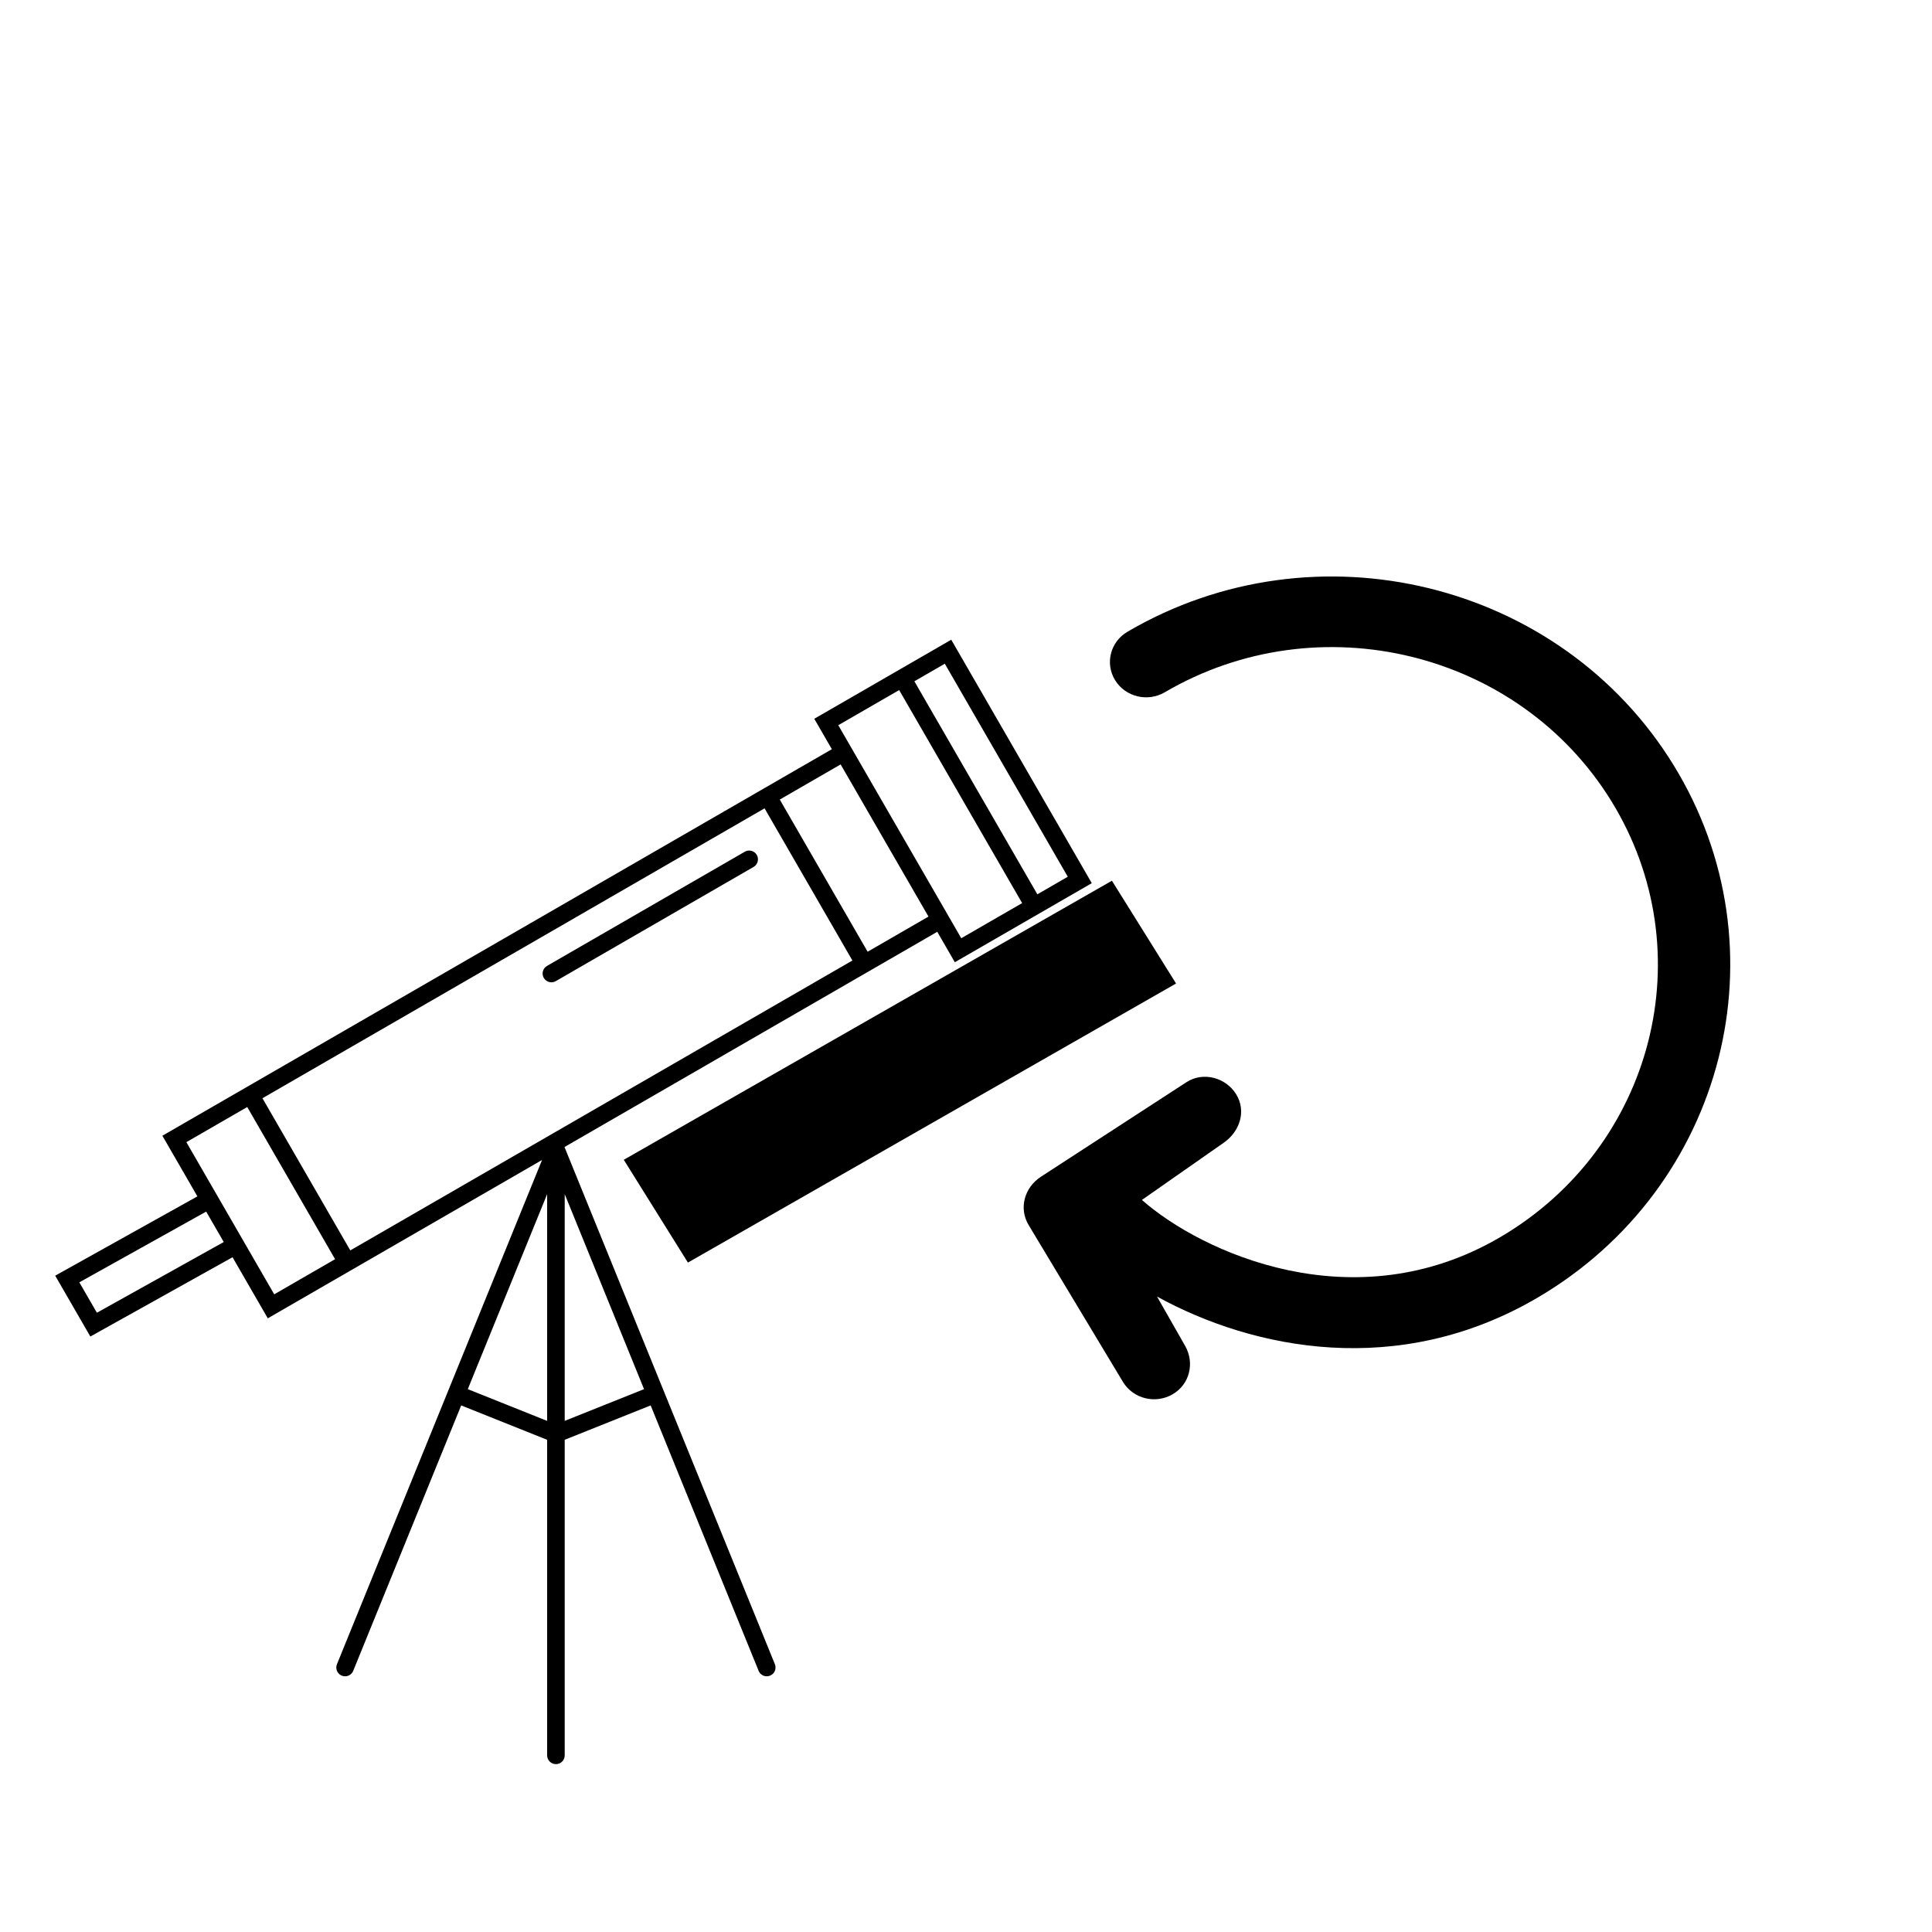<?xml version="1.0" encoding="UTF-8" standalone="no"?>
<!-- Generator: Adobe Illustrator 19.0.0, SVG Export Plug-In . SVG Version: 6.00 Build 0)  -->

<svg
   xmlns:dc="http://purl.org/dc/elements/1.1/"
   xmlns:cc="http://creativecommons.org/ns#"
   xmlns:rdf="http://www.w3.org/1999/02/22-rdf-syntax-ns#"
   xmlns:svg="http://www.w3.org/2000/svg"
   xmlns="http://www.w3.org/2000/svg"
   xmlns:sodipodi="http://sodipodi.sourceforge.net/DTD/sodipodi-0.dtd"
   xmlns:inkscape="http://www.inkscape.org/namespaces/inkscape"
   version="1.1"
   id="Capa_1"
   x="0px"
   y="0px"
   viewBox="0 0 394.83 394.83"
   style="enable-background:new 0 0 394.83 394.83;"
   xml:space="preserve"
   sodipodi:docname="OpenCover.svg"
   inkscape:version="0.92.4 (5da689c313, 2019-01-14)"><defs
   id="defs7235" /><sodipodi:namedview
   pagecolor="#ffffff"
   bordercolor="#666666"
   borderopacity="1"
   objecttolerance="10"
   gridtolerance="10"
   guidetolerance="10"
   inkscape:pageopacity="0"
   inkscape:pageshadow="2"
   inkscape:window-width="2560"
   inkscape:window-height="1377"
   id="namedview7233"
   showgrid="false"
   inkscape:zoom="2.3909025"
   inkscape:cx="143.1304"
   inkscape:cy="174.42265"
   inkscape:window-x="-8"
   inkscape:window-y="-8"
   inkscape:window-maximized="1"
   inkscape:current-layer="Capa_1" />
<g
   id="g7200"
   transform="matrix(0.582,0,0,0.582,2.306,130.734)">
	<path
   id="Telescope"
   d="m 257.565,74.444 -69.454,40.1 c -1.468,0.851 -1.98,2.745 -1.129,4.214 0.845,1.468 2.745,1.98 4.214,1.129 l 69.454,-40.1 c 1.468,-0.845 1.98,-2.745 1.129,-4.213 -0.845,-1.469 -2.745,-1.981 -4.214,-1.13 z M 360.295,89.398 338.703,52 317.111,14.596 327.796,8.427 370.981,83.229 Z m -26.719,15.423 -3.085,-5.343 -18.508,-32.055 -21.592,-37.404 21.376,-12.338 21.592,37.404 21.592,37.398 z m -214.535,109.615 -30.846,-53.432 -5.342,3.085 30.846,53.432 -21.37,12.338 -9.254,-16.028 -6.169,-10.685 -15.423,-26.719 203.024,-117.215 30.846,53.432 5.342,-3.085 -30.846,-53.432 21.37,-12.338 15.423,26.719 15.423,26.713 z m 69.121,59.86 -27.861,-11.142 27.861,-68.478 z m -158.099,-37.971 -6.169,-10.679 44.542,-24.837 6.169,10.685 z m 164.268,-41.649 27.854,68.478 -27.854,11.142 z M 330.054,0 l -21.37,12.338 -26.719,15.423 6.169,10.685 -235.079,135.724 12.295,21.296 -49.927,27.842 12.338,21.37 49.927,-27.842 12.382,21.45 96.308,-55.603 -72.02,177.057 c -0.648,1.579 0.111,3.381 1.69,4.016 0.383,0.16 0.777,0.228 1.166,0.228 1.215,0 2.363,-0.722 2.856,-1.919 l 37.91,-93.199 30.18,12.073 v 110.806 c 0,1.709 1.375,3.085 3.085,3.085 1.703,0 3.085,-1.376 3.085,-3.085 V 280.941 l 30.18,-12.073 37.91,93.199 c 0.487,1.197 1.635,1.919 2.856,1.919 0.382,0 0.783,-0.068 1.16,-0.228 1.579,-0.635 2.338,-2.437 1.696,-4.016 l -73.876,-181.604 130.892,-75.573 6.169,10.685 32.062,-18.508 16.028,-9.254 z"
   inkscape:connector-curvature="0"
   sodipodi:nodetypes="cccccccccccccccccccccccccccccccccccccccccccccccccccccccccccccccscccssscccscacccccc" />
</g>
<g
   id="g7202">
</g>
<g
   id="g7204">
</g>
<g
   id="g7206">
</g>
<g
   id="g7208">
</g>
<g
   id="g7210">
</g>
<g
   id="g7212">
</g>
<g
   id="g7214">
</g>
<g
   id="g7216">
</g>
<g
   id="g7218">
</g>
<g
   id="g7220">
</g>
<g
   id="g7222">
</g>
<g
   id="g7224">
</g>
<g
   id="g7226">
</g>
<g
   id="g7228">
</g>
<g
   id="g7230">
</g>
<path
   style="color:#000000;font-style:normal;font-variant:normal;font-weight:normal;font-stretch:normal;font-size:medium;line-height:normal;font-family:sans-serif;font-variant-ligatures:normal;font-variant-position:normal;font-variant-caps:normal;font-variant-numeric:normal;font-variant-alternates:normal;font-feature-settings:normal;text-indent:0;text-align:start;text-decoration:none;text-decoration-line:none;text-decoration-style:solid;text-decoration-color:#000000;letter-spacing:normal;word-spacing:normal;text-transform:none;writing-mode:lr-tb;direction:ltr;text-orientation:mixed;dominant-baseline:auto;baseline-shift:baseline;text-anchor:start;white-space:normal;shape-padding:0;clip-rule:nonzero;display:inline;overflow:visible;visibility:visible;opacity:1;isolation:auto;mix-blend-mode:normal;color-interpolation:sRGB;color-interpolation-filters:linearRGB;solid-color:#000000;solid-opacity:1;vector-effect:none;fill:#000000;fill-opacity:1;fill-rule:nonzero;stroke:none;stroke-width:14.722;stroke-linecap:butt;stroke-linejoin:miter;stroke-miterlimit:4;stroke-dasharray:none;stroke-dashoffset:0;stroke-opacity:1;color-rendering:auto;image-rendering:auto;shape-rendering:auto;text-rendering:auto;enable-background:accumulate"
   d="m 227.235,179.987 -6.394,3.655 -93.364,53.376 13.109,21.005 99.759,-57.031 z"
   id="rect7782"
   inkscape:connector-curvature="0" /><g
   transform="matrix(-0.594,0.348,-0.357,-0.58,645.643,289.886)"
   id="g1598"><g
     id="g1596"><path
       inkscape:connector-curvature="0"
       d="m 498.554,307.679 c -5.888,0 -10.471,4.778 -10.667,10.667 L 487.322,335.361 c -16.085,-28.309 -48.213,-58.027 -96,-58.027 -64.704,0 -117.333,52.629 -117.333,117.333 0,64.704 52.63,117.333 117.334,117.333 5.888,0 10.667,-4.779 10.667,-10.667 0,-5.888 -4.779,-10.667 -10.667,-10.667 -52.928,0 -96,-43.072 -96,-96 0,-52.928 43.072,-96 96,-96 50.304,0 77.973,41.557 84.779,64 l -29.612,2.402 c -5.879,0.477 -10.667,4.779 -10.667,10.667 0,5.888 4.779,10.942 10.667,10.667 L 497.99,384 c 5.888,-0.275 10.606,-4.778 10.667,-10.667 l 0.565,-54.988 c -10e-4,-5.888 -4.758,-10.666 -10.668,-10.666 z"
       id="path1594"
       sodipodi:nodetypes="sscssssssscssssscs" /></g></g><g
   transform="translate(7.4,-184.874)"
   id="g1600" /><g
   transform="translate(7.4,-184.874)"
   id="g1602" /><g
   transform="translate(7.4,-184.874)"
   id="g1604" /><g
   transform="translate(7.4,-184.874)"
   id="g1606" /><g
   transform="translate(7.4,-184.874)"
   id="g1608" /><g
   transform="translate(7.4,-184.874)"
   id="g1610" /><g
   transform="translate(7.4,-184.874)"
   id="g1612" /><g
   transform="translate(7.4,-184.874)"
   id="g1614" /><g
   transform="translate(7.4,-184.874)"
   id="g1616" /><g
   transform="translate(7.4,-184.874)"
   id="g1618" /><g
   transform="translate(7.4,-184.874)"
   id="g1620" /><g
   transform="translate(7.4,-184.874)"
   id="g1622" /><g
   transform="translate(7.4,-184.874)"
   id="g1624" /><g
   transform="translate(7.4,-184.874)"
   id="g1626" /><g
   transform="translate(7.4,-184.874)"
   id="g1628" /></svg>